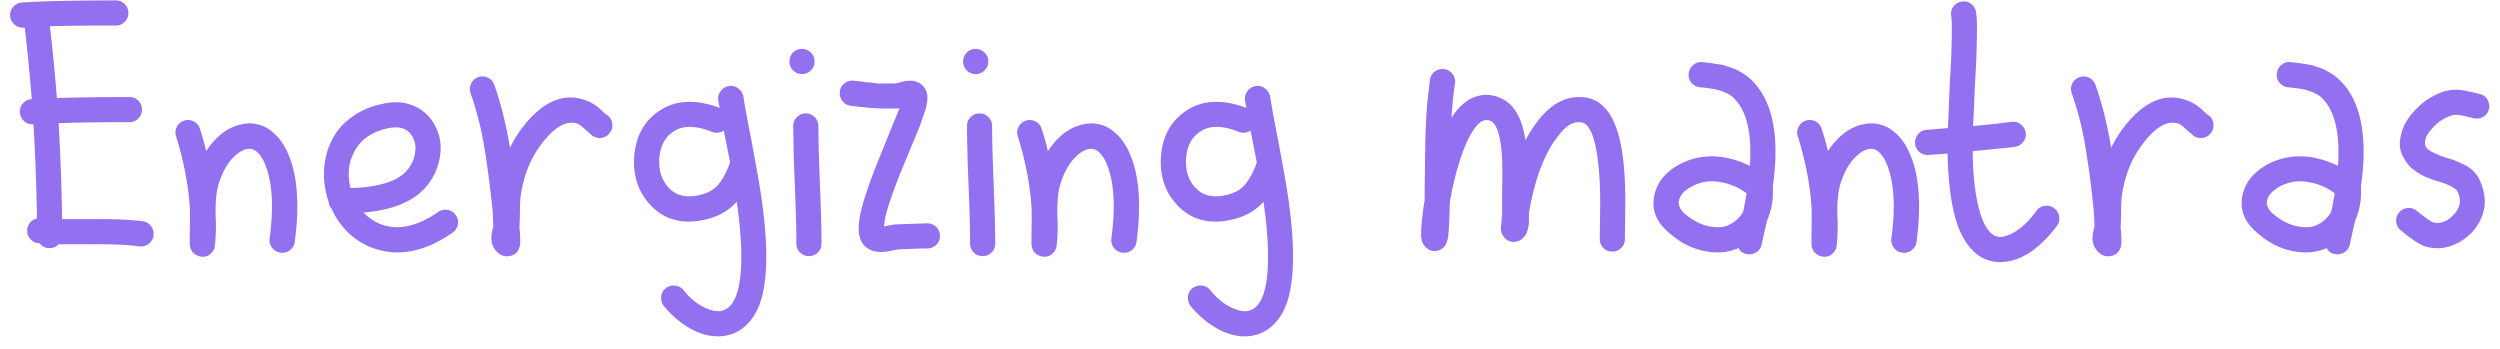 <svg xmlns="http://www.w3.org/2000/svg" width="129" height="18" viewBox="0 0 129 18">
    <path fill="#9270EF" fill-rule="evenodd" d="M1.134.13C2.202.058 3.816.022 5.976.022c.18 0 .333.063.459.189a.625.625 0 0 1 .189.459c0 .18-.063.333-.189.459a.625.625 0 0 1-.459.189 116.1 116.1 0 0 0-3.402.036c.144 1.236.264 2.472.36 3.708.924-.036 2.172-.054 3.744-.054.18 0 .333.063.459.189a.625.625 0 0 1 .189.459c0 .18-.063.333-.189.459a.625.625 0 0 1-.459.189c-1.56 0-2.778.018-3.654.054.096 1.668.156 3.318.18 4.95h1.458c1.14-.012 2.04.024 2.7.108.18.024.324.108.432.252a.64.64 0 0 1 .126.486.622.622 0 0 1-.252.432.64.64 0 0 1-.486.126c-.624-.084-1.464-.12-2.52-.108H3.024a.603.603 0 0 1-.468.198.584.584 0 0 1-.504-.252h-.054a.601.601 0 0 1-.441-.225.655.655 0 0 1 0-.846.672.672 0 0 1 .351-.207 112.355 112.355 0 0 0-.18-4.86H1.71a.608.608 0 0 1-.468-.162.644.644 0 0 1-.216-.45.608.608 0 0 1 .162-.468.644.644 0 0 1 .45-.216 98.315 98.315 0 0 0-.36-3.69h-.072a.612.612 0 0 1-.459-.162.623.623 0 0 1-.225-.441.624.624 0 0 1 .162-.468.63.63 0 0 1 .45-.225zm9.504 7.668c.516-.78 1.128-1.242 1.836-1.386a1.812 1.812 0 0 1 1.584.396c.444.36.78.918 1.008 1.674.312 1.056.36 2.388.144 3.996a.622.622 0 0 1-.252.432.64.64 0 0 1-.486.126.622.622 0 0 1-.432-.252.64.64 0 0 1-.126-.486c.192-1.428.156-2.58-.108-3.456-.144-.492-.336-.834-.576-1.026a.555.555 0 0 0-.486-.126c-.24.048-.486.204-.738.468s-.462.618-.63 1.062c-.12.3-.195.633-.225.999a7.91 7.91 0 0 0-.018 1.062c.018.342.009.753-.027 1.233a.25.25 0 0 1-.018.108c0 .06-.006.12-.018.18a.704.704 0 0 1-.09.162c-.18.252-.42.336-.72.252a.637.637 0 0 1-.234-.126.555.555 0 0 1-.144-.162l-.036-.072-.036-.108-.018-.126v-.612c.012-.672.012-1.11 0-1.314-.072-1.152-.306-2.37-.702-3.654a.597.597 0 0 1 .036-.495.63.63 0 0 1 .378-.324.623.623 0 0 1 .495.045c.162.084.267.21.315.378.132.396.24.78.324 1.152zm7.452 1.908c1.452-.048 2.418-.348 2.898-.9.228-.264.369-.555.423-.873.054-.318.027-.579-.081-.783-.228-.504-.678-.678-1.35-.522-.792.18-1.35.564-1.674 1.152-.324.588-.396 1.23-.216 1.926zm-1.134.702a4.44 4.44 0 0 1-.234-1.188 4.041 4.041 0 0 1 .117-1.224c.102-.408.267-.783.495-1.125.228-.342.543-.648.945-.918.402-.27.873-.465 1.413-.585.648-.156 1.224-.114 1.728.126s.87.618 1.098 1.134c.216.456.273.966.171 1.53a3.125 3.125 0 0 1-.729 1.512c-.66.744-1.728 1.176-3.204 1.296.312.324.672.546 1.08.666.828.24 1.758.006 2.79-.702a.635.635 0 0 1 .477-.099c.174.03.312.12.414.27a.641.641 0 0 1-.171.909c-1.356.936-2.646 1.224-3.87.864a3.539 3.539 0 0 1-1.422-.792 3.93 3.93 0 0 1-.954-1.332.586.586 0 0 1-.144-.342zm9.36-2.79c.3-.588.642-1.086 1.026-1.494.948-1.02 1.932-1.326 2.952-.918.204.072.42.204.648.396l.162.153c.096.09.174.153.234.189a.622.622 0 0 1 .252.432.64.64 0 0 1-.126.486.622.622 0 0 1-.432.252.64.64 0 0 1-.486-.126 43.812 43.812 0 0 0-.45-.396 1.356 1.356 0 0 0-.27-.198c-.468-.18-.978.024-1.53.612a5.323 5.323 0 0 0-1.152 1.926c-.084.252-.15.495-.198.729a5.497 5.497 0 0 0-.09.54c-.012.126-.021.363-.027.711-.006.348-.015.618-.027.81 0 .024.003.057.009.099a3.536 3.536 0 0 1 .027.441c.012.192.006.342-.018.45-.084.3-.27.468-.558.504-.228.036-.432-.036-.612-.216-.252-.24-.342-.57-.27-.99a3.517 3.517 0 0 1 .063-.261.148.148 0 0 0 .009-.045v-.054a10.496 10.496 0 0 0-.072-1.134 46.743 46.743 0 0 0-.432-3.168 16.085 16.085 0 0 0-.666-2.538.619.619 0 0 1 .027-.495.63.63 0 0 1 .369-.333.619.619 0 0 1 .495.027.63.63 0 0 1 .333.369c.336.948.606 2.028.81 3.24zm12.042-2.646c.06.408.198 1.164.414 2.268.204 1.08.36 1.956.468 2.628.336 2.172.39 3.858.162 5.058-.132.744-.399 1.329-.801 1.755a2.085 2.085 0 0 1-1.485.675c-.504.012-1.008-.126-1.512-.414a4.896 4.896 0 0 1-1.35-1.152.672.672 0 0 1-.135-.486.602.602 0 0 1 .234-.432.642.642 0 0 1 .477-.135c.18.018.324.093.432.225.288.36.597.633.927.819.33.186.627.279.891.279.54-.024.894-.486 1.062-1.386.18-1.008.138-2.43-.126-4.266-.396.444-.906.744-1.53.9-1.2.3-2.166.066-2.898-.702-.636-.66-.924-1.494-.864-2.502.072-1.044.492-1.83 1.26-2.358.84-.588 1.89-.648 3.15-.18l-.072-.378a.64.64 0 0 1 .126-.486.65.65 0 0 1 .423-.261.596.596 0 0 1 .477.117.684.684 0 0 1 .27.414zm-1.602 1.836c-.864-.348-1.542-.348-2.034 0-.42.288-.654.744-.702 1.368-.036.636.132 1.146.504 1.53.384.408.93.522 1.638.342.384-.096.684-.27.9-.522.216-.252.414-.618.594-1.098 0-.012.006-.024.018-.036l-.324-1.656a.657.657 0 0 1-.594.072zm5.472-.306c0 .672.027 1.683.081 3.033.054 1.35.081 2.361.081 3.033 0 .18-.063.333-.189.459a.625.625 0 0 1-.459.189.625.625 0 0 1-.459-.189.625.625 0 0 1-.189-.459c0-.672-.027-1.683-.081-3.033a83.118 83.118 0 0 1-.081-3.033c0-.18.063-.333.189-.459a.625.625 0 0 1 .459-.189c.18 0 .333.063.459.189a.625.625 0 0 1 .189.459zm-.198-3.33c0 .18-.063.333-.189.459a.625.625 0 0 1-.459.189.625.625 0 0 1-.459-.189.625.625 0 0 1-.189-.459c0-.18.063-.333.189-.459a.625.625 0 0 1 .459-.189c.18 0 .333.063.459.189a.625.625 0 0 1 .189.459zm2.016.99c.132.012.261.027.387.045s.225.033.297.045h.18a2 2 0 0 0 .171.027c.054.006.096.012.126.018.03.006.087.009.171.009h.81a.296.296 0 0 0 .072-.009l.135-.036.243-.063c.564-.108.948.054 1.152.486.06.144.078.318.054.522-.012.108-.036.24-.072.396-.072.228-.18.54-.324.936l-.99 2.394c-.396.996-.654 1.752-.774 2.268-.036.192-.06.354-.072.486.348-.072.558-.108.63-.108l1.602-.054c.18 0 .333.06.459.18s.192.27.198.45a.61.61 0 0 1-.171.459.66.66 0 0 1-.45.207c-.12 0-.285.003-.495.009l-.576.018c-.174.006-.339.015-.495.027-.012 0-.162.03-.45.09-.336.06-.624.048-.864-.036-.408-.144-.636-.468-.684-.972-.024-.276.012-.624.108-1.044.132-.576.408-1.398.828-2.466l.972-2.394c.084-.192.144-.348.18-.468a1.562 1.562 0 0 1-.216.018h-.324c-.516 0-.954-.024-1.314-.072-.24-.024-.456-.048-.648-.072a.633.633 0 0 1-.432-.243.642.642 0 0 1-.135-.477.602.602 0 0 1 .234-.432.675.675 0 0 1 .477-.144zm7.146 2.34c0 .672.027 1.683.081 3.033.054 1.35.081 2.361.081 3.033 0 .18-.063.333-.189.459a.625.625 0 0 1-.459.189.625.625 0 0 1-.459-.189.625.625 0 0 1-.189-.459c0-.672-.027-1.683-.081-3.033a83.118 83.118 0 0 1-.081-3.033c0-.18.063-.333.189-.459a.625.625 0 0 1 .459-.189c.18 0 .333.063.459.189a.625.625 0 0 1 .189.459zm-.198-3.33c0 .18-.063.333-.189.459a.625.625 0 0 1-.459.189.625.625 0 0 1-.459-.189.625.625 0 0 1-.189-.459c0-.18.063-.333.189-.459a.625.625 0 0 1 .459-.189c.18 0 .333.063.459.189a.625.625 0 0 1 .189.459zm3.078 4.626c.516-.78 1.128-1.242 1.836-1.386a1.812 1.812 0 0 1 1.584.396c.444.36.78.918 1.008 1.674.312 1.056.36 2.388.144 3.996a.622.622 0 0 1-.252.432.64.64 0 0 1-.486.126.622.622 0 0 1-.432-.252.64.64 0 0 1-.126-.486c.192-1.428.156-2.58-.108-3.456-.144-.492-.336-.834-.576-1.026a.555.555 0 0 0-.486-.126c-.24.048-.486.204-.738.468s-.462.618-.63 1.062c-.12.3-.195.633-.225.999a7.91 7.91 0 0 0-.018 1.062c.018.342.009.753-.027 1.233a.25.25 0 0 1-.018.108c0 .06-.006.12-.018.18a.704.704 0 0 1-.09.162c-.18.252-.42.336-.72.252a.637.637 0 0 1-.234-.126.555.555 0 0 1-.144-.162l-.036-.072-.036-.108-.018-.126v-.612c.012-.672.012-1.11 0-1.314-.072-1.152-.306-2.37-.702-3.654a.597.597 0 0 1 .036-.495.63.63 0 0 1 .378-.324.623.623 0 0 1 .495.045c.162.084.267.21.315.378.132.396.24.78.324 1.152zm11.466-2.826c.06.408.198 1.164.414 2.268.204 1.08.36 1.956.468 2.628.336 2.172.39 3.858.162 5.058-.132.744-.399 1.329-.801 1.755a2.085 2.085 0 0 1-1.485.675c-.504.012-1.008-.126-1.512-.414a4.896 4.896 0 0 1-1.35-1.152.672.672 0 0 1-.135-.486.602.602 0 0 1 .234-.432.642.642 0 0 1 .477-.135c.18.018.324.093.432.225.288.36.597.633.927.819.33.186.627.279.891.279.54-.024.894-.486 1.062-1.386.18-1.008.138-2.43-.126-4.266-.396.444-.906.744-1.53.9-1.2.3-2.166.066-2.898-.702-.636-.66-.924-1.494-.864-2.502.072-1.044.492-1.83 1.26-2.358.84-.588 1.89-.648 3.15-.18l-.072-.378a.64.64 0 0 1 .126-.486.65.65 0 0 1 .423-.261.596.596 0 0 1 .477.117.684.684 0 0 1 .27.414zm-1.602 1.836c-.864-.348-1.542-.348-2.034 0-.42.288-.654.744-.702 1.368-.036.636.132 1.146.504 1.53.384.408.93.522 1.638.342.384-.096.684-.27.9-.522.216-.252.414-.618.594-1.098 0-.012.006-.024.018-.036l-.324-1.656a.657.657 0 0 1-.594.072zm14.778.432c.204-.396.438-.756.702-1.08.696-.864 1.482-1.242 2.358-1.134.684.084 1.2.54 1.548 1.368.228.54.384 1.266.468 2.178.06.636.084 1.386.072 2.25 0 .204-.003.48-.009.828-.006.348-.009.576-.009.684 0 .18-.063.333-.189.459a.625.625 0 0 1-.459.189.625.625 0 0 1-.459-.189.625.625 0 0 1-.189-.459c0-.096.003-.321.009-.675.006-.354.009-.639.009-.855a19.117 19.117 0 0 0-.072-2.124c-.072-.78-.192-1.38-.36-1.8-.156-.348-.324-.534-.504-.558a.917.917 0 0 0-.612.099c-.18.102-.378.291-.594.567-.708.864-1.218 2.196-1.53 3.996v.36c0 .312-.06.576-.18.792-.036.048-.072.09-.108.126a.644.644 0 0 1-.45.216.619.619 0 0 1-.612-.342.56.56 0 0 1-.09-.234 1.313 1.313 0 0 1 .018-.36l.018-.306c.012-.096.018-.156.018-.18V9.994l.009-.594c.006-.336.006-.636 0-.9a10.737 10.737 0 0 0-.045-.774c-.084-.84-.264-1.332-.54-1.476a.484.484 0 0 0-.36-.036c-.132.036-.276.15-.432.342-.336.432-.642 1.122-.918 2.07a15.883 15.883 0 0 0-.414 1.836c-.012.624-.03 1.092-.054 1.404-.012.216-.03.372-.054.468a1.183 1.183 0 0 1-.09.27.647.647 0 0 1-.306.288c-.252.108-.48.078-.684-.09a.756.756 0 0 1-.252-.378 6.277 6.277 0 0 1-.036-.198v-.342c.012-.252.042-.57.09-.954.024-.204.054-.402.09-.594v-.468c0-.084.003-.312.009-.684.006-.372.009-.618.009-.738s.003-.351.009-.693a43.074 43.074 0 0 1 .045-1.449 16.206 16.206 0 0 1 .117-1.449c.03-.258.057-.501.081-.729a.622.622 0 0 1 .252-.432.64.64 0 0 1 .486-.126c.18.024.324.108.432.252a.64.64 0 0 1 .126.486c-.084.54-.144 1.134-.18 1.782.072-.12.15-.234.234-.342.312-.384.648-.636 1.008-.756.456-.156.912-.12 1.368.108.636.312 1.038 1.026 1.206 2.142zm11.232 3.69c.072-.348.132-.666.18-.954a3.07 3.07 0 0 0-1.116-.531c-.384-.09-.72-.111-1.008-.063a2.24 2.24 0 0 0-.792.288c-.324.192-.516.414-.576.666-.048.216.036.432.252.648.42.372.855.603 1.305.693.45.09.807.057 1.071-.099.288-.144.516-.36.684-.648zm-2.088-7.722c.012 0 .099.009.261.027.162.018.261.033.297.045l.27.036c.156.024.267.048.333.072.066.024.165.057.297.099.132.042.243.087.333.135a5.9 5.9 0 0 1 .297.171c.108.066.21.141.306.225.996.864 1.446 2.31 1.35 4.338-.024.396-.066.822-.126 1.278.036.636-.06 1.212-.288 1.728-.048.18-.144.6-.288 1.26a.606.606 0 0 1-.279.396.65.65 0 0 1-.495.09.55.55 0 0 1-.414-.306c-.564.24-1.179.285-1.845.135-.666-.15-1.281-.489-1.845-1.017-.6-.54-.816-1.17-.648-1.89.144-.612.54-1.11 1.188-1.494a3.494 3.494 0 0 1 1.719-.468c.63-.012 1.299.15 2.007.486.012-.084.018-.174.018-.27.072-1.596-.234-2.694-.918-3.294a1.58 1.58 0 0 0-.477-.261 3.3 3.3 0 0 0-.468-.135 10.122 10.122 0 0 0-.729-.09.666.666 0 0 1-.441-.243.595.595 0 0 1-.135-.477.666.666 0 0 1 .243-.441.595.595 0 0 1 .477-.135zm6.462 4.59c.516-.78 1.128-1.242 1.836-1.386a1.812 1.812 0 0 1 1.584.396c.444.36.78.918 1.008 1.674.312 1.056.36 2.388.144 3.996a.622.622 0 0 1-.252.432.64.64 0 0 1-.486.126.622.622 0 0 1-.432-.252.64.64 0 0 1-.126-.486c.192-1.428.156-2.58-.108-3.456-.144-.492-.336-.834-.576-1.026a.555.555 0 0 0-.486-.126c-.24.048-.486.204-.738.468s-.462.618-.63 1.062c-.12.3-.195.633-.225.999a7.91 7.91 0 0 0-.018 1.062c.018.342.009.753-.027 1.233a.25.25 0 0 1-.018.108c0 .06-.006.12-.018.18a.704.704 0 0 1-.09.162c-.18.252-.42.336-.72.252a.637.637 0 0 1-.234-.126.555.555 0 0 1-.144-.162l-.036-.072-.036-.108-.018-.126v-.612c.012-.672.012-1.11 0-1.314-.072-1.152-.306-2.37-.702-3.654a.597.597 0 0 1 .036-.495.63.63 0 0 1 .378-.324.623.623 0 0 1 .495.045c.162.084.267.21.315.378.132.396.24.78.324 1.152zm7.65-7.11c.036.216.048.63.036 1.242a53.625 53.625 0 0 1-.036 1.296l-.072 1.314-.054 1.332a64.51 64.51 0 0 1-.036.63 40.9 40.9 0 0 0 1.998-.216.594.594 0 0 1 .468.135.648.648 0 0 1 .252.432.608.608 0 0 1-.135.477.654.654 0 0 1-.441.252c-.66.072-1.38.144-2.16.216.012 1.164.114 2.13.306 2.898.252 1.02.63 1.53 1.134 1.53.252-.012.543-.129.873-.351.33-.222.657-.555.981-.999a.622.622 0 0 1 .432-.252.64.64 0 0 1 .486.126.622.622 0 0 1 .252.432.64.64 0 0 1-.126.486c-.924 1.212-1.878 1.83-2.862 1.854a1.943 1.943 0 0 1-1.521-.648c-.414-.444-.717-1.062-.909-1.854-.204-.864-.318-1.896-.342-3.096l-.972.072a.655.655 0 0 1-.477-.153.601.601 0 0 1-.225-.441.655.655 0 0 1 .153-.477.601.601 0 0 1 .441-.225l1.098-.09c.012-.156.024-.42.036-.792l.054-1.35.072-1.296c.012-.24.024-.651.036-1.233.012-.582 0-.975-.036-1.179a.608.608 0 0 1 .162-.468.644.644 0 0 1 .45-.216.608.608 0 0 1 .468.162c.132.12.204.27.216.45zm6.966 6.93c.3-.588.642-1.086 1.026-1.494.948-1.02 1.932-1.326 2.952-.918.204.072.42.204.648.396l.162.153c.096.09.174.153.234.189a.622.622 0 0 1 .252.432.64.64 0 0 1-.126.486.622.622 0 0 1-.432.252.64.64 0 0 1-.486-.126 43.812 43.812 0 0 0-.45-.396 1.356 1.356 0 0 0-.27-.198c-.468-.18-.978.024-1.53.612a5.323 5.323 0 0 0-1.152 1.926c-.084.252-.15.495-.198.729a5.497 5.497 0 0 0-.09.54c-.012.126-.021.363-.027.711-.006.348-.015.618-.027.81 0 .024.003.057.009.099a3.536 3.536 0 0 1 .027.441c.012.192.006.342-.018.45-.084.3-.27.468-.558.504-.228.036-.432-.036-.612-.216-.252-.24-.342-.57-.27-.99a3.517 3.517 0 0 1 .063-.261.148.148 0 0 0 .009-.045v-.054a10.496 10.496 0 0 0-.072-1.134 46.743 46.743 0 0 0-.432-3.168 16.085 16.085 0 0 0-.666-2.538.619.619 0 0 1 .027-.495.63.63 0 0 1 .369-.333.619.619 0 0 1 .495.027.63.63 0 0 1 .333.369c.336.948.606 2.028.81 3.24zm11.358 3.312c.072-.348.132-.666.18-.954a3.07 3.07 0 0 0-1.116-.531c-.384-.09-.72-.111-1.008-.063a2.24 2.24 0 0 0-.792.288c-.324.192-.516.414-.576.666-.048.216.036.432.252.648.42.372.855.603 1.305.693.45.09.807.057 1.071-.099.288-.144.516-.36.684-.648zm-2.088-7.722c.012 0 .099.009.261.027.162.018.261.033.297.045l.27.036c.156.024.267.048.333.072.066.024.165.057.297.099.132.042.243.087.333.135a5.9 5.9 0 0 1 .297.171c.108.066.21.141.306.225.996.864 1.446 2.31 1.35 4.338-.024.396-.066.822-.126 1.278.036.636-.06 1.212-.288 1.728-.048.18-.144.6-.288 1.26a.606.606 0 0 1-.279.396.65.65 0 0 1-.495.09.55.55 0 0 1-.414-.306c-.564.24-1.179.285-1.845.135-.666-.15-1.281-.489-1.845-1.017-.6-.54-.816-1.17-.648-1.89.144-.612.54-1.11 1.188-1.494a3.494 3.494 0 0 1 1.719-.468c.63-.012 1.299.15 2.007.486.012-.084.018-.174.018-.27.072-1.596-.234-2.694-.918-3.294a1.58 1.58 0 0 0-.477-.261 3.3 3.3 0 0 0-.468-.135 10.122 10.122 0 0 0-.729-.09.666.666 0 0 1-.441-.243.595.595 0 0 1-.135-.477.666.666 0 0 1 .243-.441.595.595 0 0 1 .477-.135zm9.486 2.898a4.7 4.7 0 0 1-.396-.09l-.324-.072a1.78 1.78 0 0 0-.252-.018c-.144 0-.333.06-.567.18-.234.12-.441.282-.621.486-.372.396-.486.732-.342 1.008.108.168.456.348 1.044.54.204.06.351.108.441.144.09.036.237.102.441.198a1.664 1.664 0 0 1 .846.828c.24.564.309 1.071.207 1.521-.102.45-.321.849-.657 1.197a2.71 2.71 0 0 1-1.116.684 2.14 2.14 0 0 1-1.314-.018 2.666 2.666 0 0 1-.684-.414 2.972 2.972 0 0 1-.216-.144l-.252-.216a.641.641 0 0 1-.171-.909c.102-.15.24-.24.414-.27a.635.635 0 0 1 .477.099c.012.012.192.15.54.414.144.108.264.18.36.216.132.048.294.045.486-.009s.372-.171.54-.351c.372-.372.45-.78.234-1.224-.084-.168-.408-.342-.972-.522a.296.296 0 0 1-.09-.018c-.24-.084-.435-.156-.585-.216a2.93 2.93 0 0 1-.567-.333 1.668 1.668 0 0 1-.522-.585 1.36 1.36 0 0 1-.234-.927 2.47 2.47 0 0 1 .243-.864c.126-.246.291-.477.495-.693a3.55 3.55 0 0 1 1.017-.792c.39-.204.765-.306 1.125-.306.132 0 .279.015.441.045.162.03.321.063.477.099.156.036.246.06.27.072.18.024.321.111.423.261a.641.641 0 0 1-.162.9.596.596 0 0 1-.477.099z"/>
</svg>
